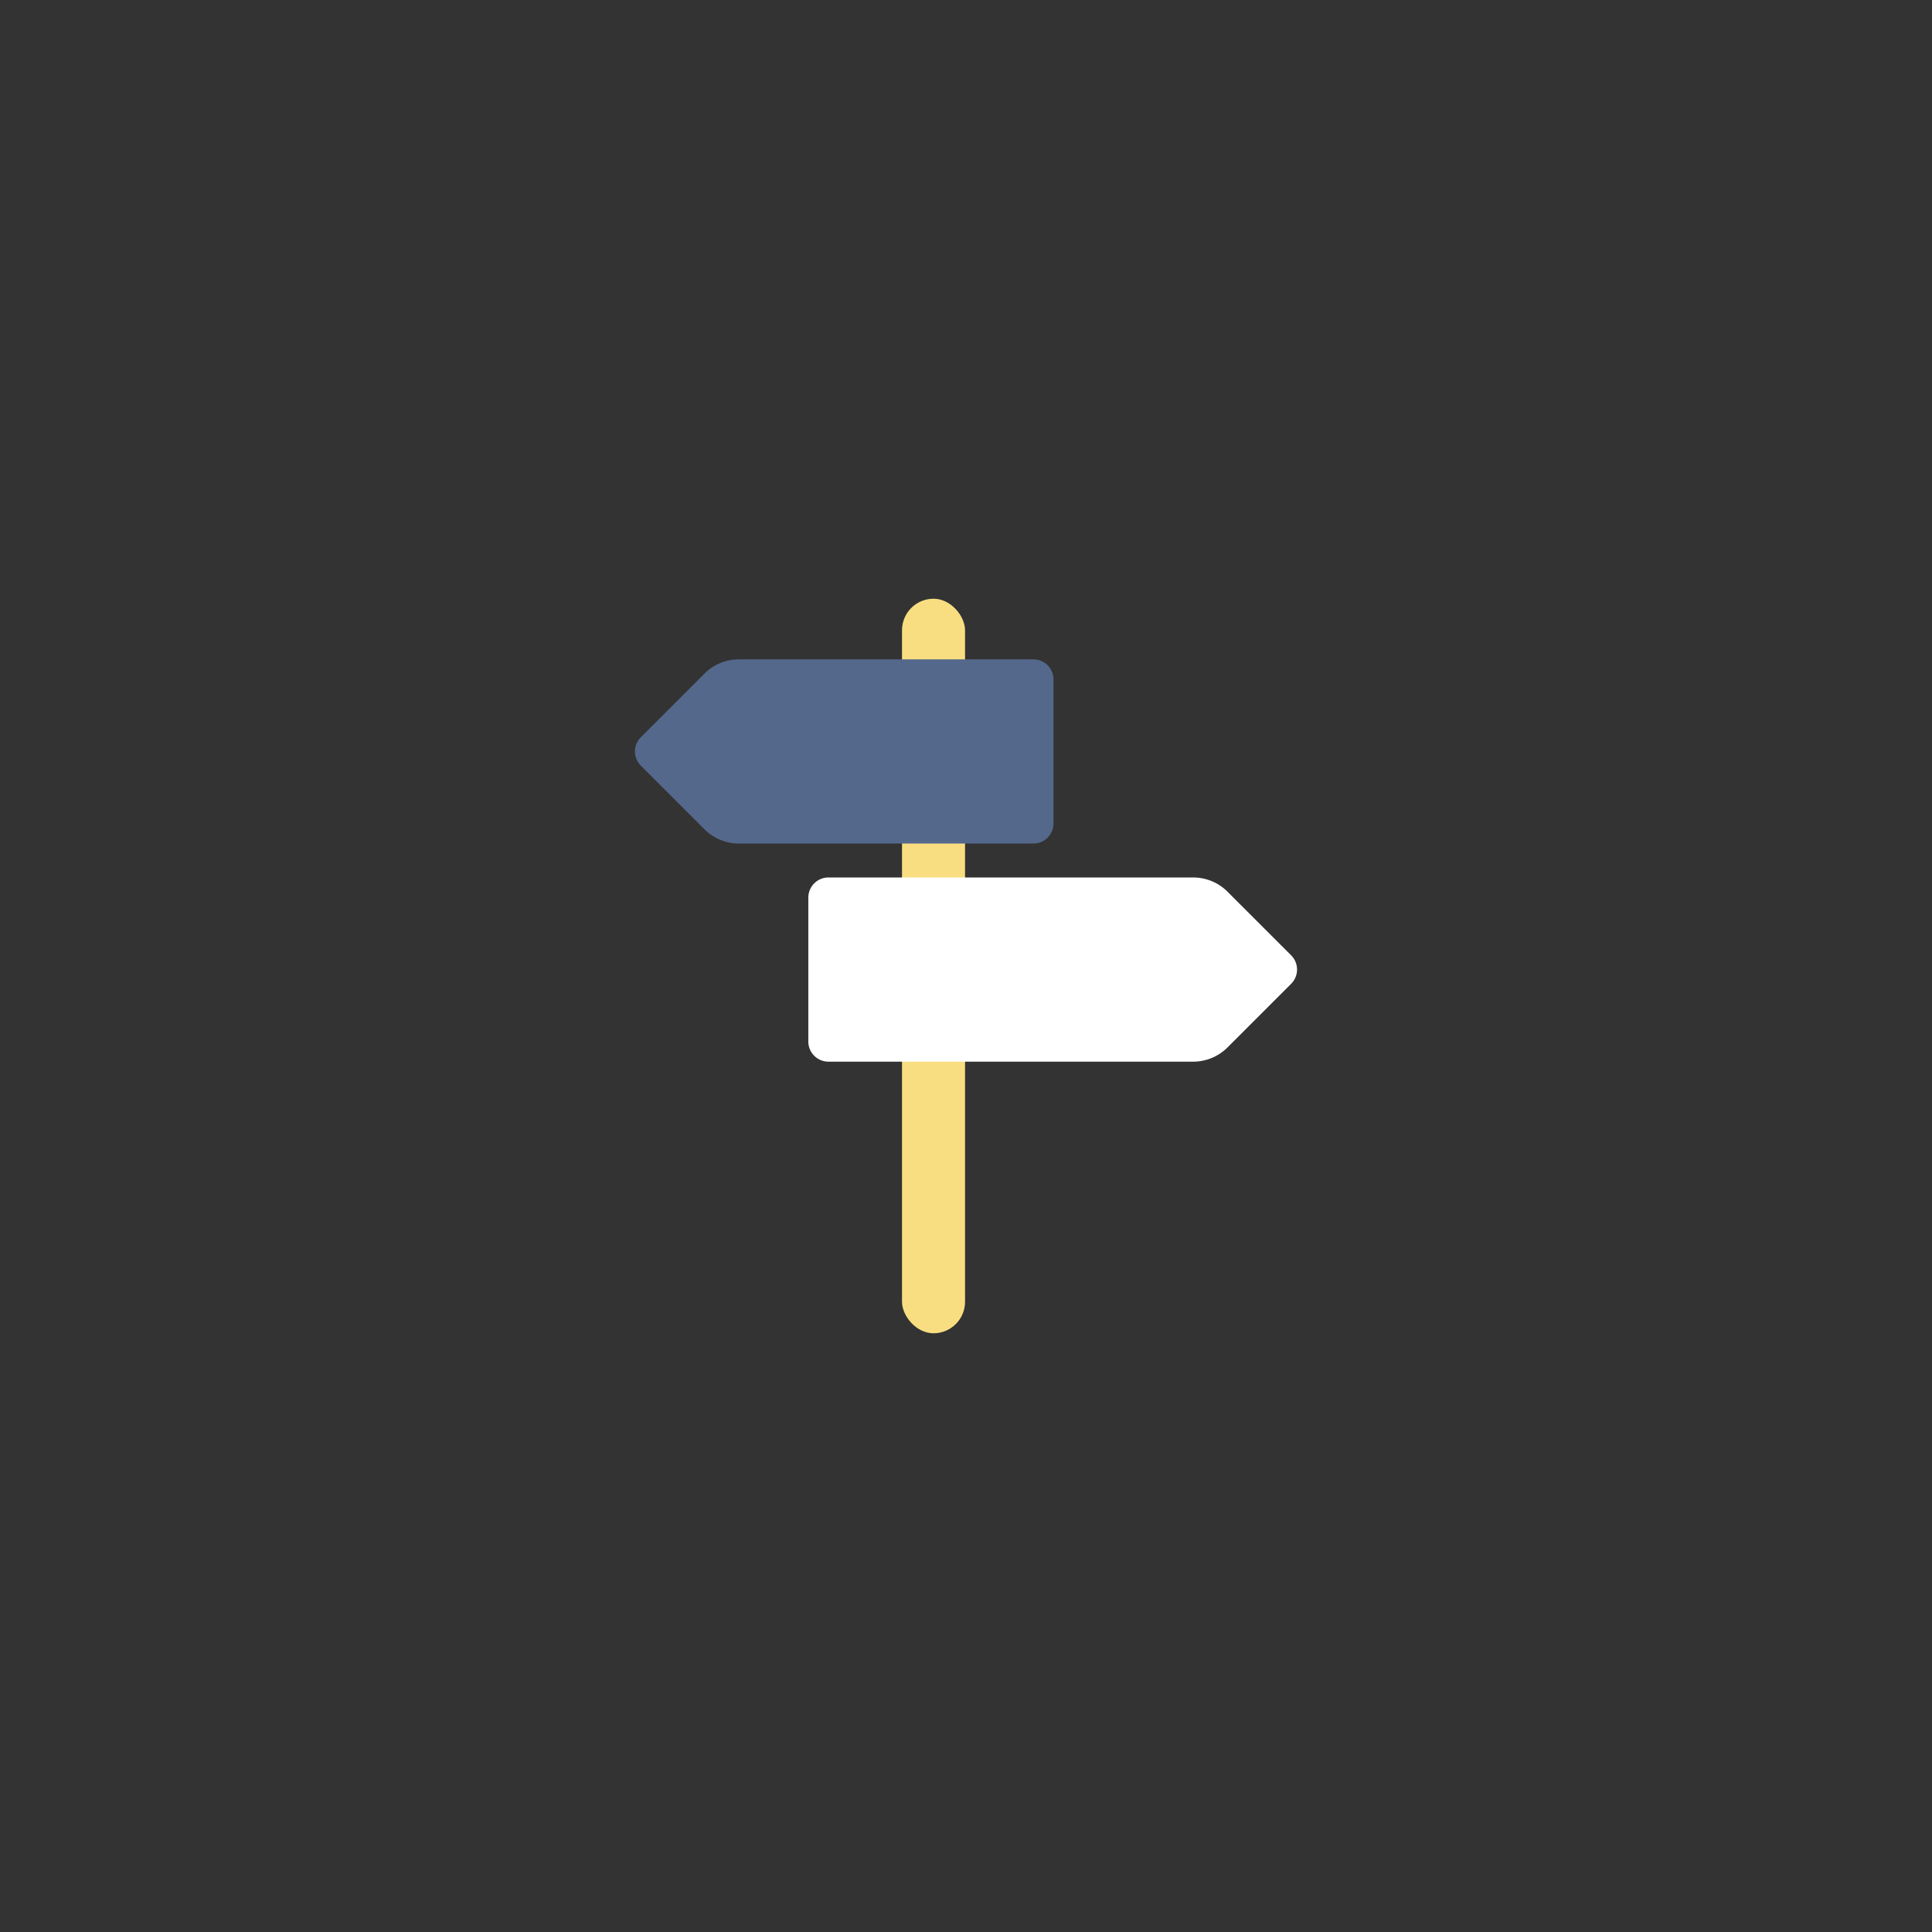 <svg xmlns="http://www.w3.org/2000/svg" xml:space="preserve" id="svg2" width="192" height="192" version="1.1">
  <rect width="100%" height="100%" fill="#333333" stroke="none"/>
  <g id="layer1" transform="translate(0 -860.362)">
    <rect id="rect1923" width="100%" height="100%"
      style="opacity:1;fill:#99bdfe;fill-opacity:1;fill-rule:evenodd;stroke:none;stroke-width:.993;stroke-opacity:1" />
    <rect id="rect1899" width="6.264" height="73" x="89.641" y="919.862" rx="3.132" ry="3.132"
      style="fill:#f9de81;fill-opacity:1;fill-rule:evenodd;stroke-width:6.496;stroke-linejoin:round;stroke-dashoffset:6;paint-order:stroke fill markers;stop-color:#000" />
    <path id="path1901"
      d="m70.01 927.303-6.323 6.323a2 2 90 0 0 0 2.828l6.324 6.324a4.828 4.828 22.5 0 0 3.414 1.414h29.27a2 2 135 0 0 2-2v-14.303a2 2 45 0 0-2-2H73.423a4.828 4.828 157.5 0 0-3.415 1.414z"
      style="fill:#54688c;fill-opacity:1;fill-rule:evenodd;stroke-width:8.546;stroke-linejoin:round;stroke-dashoffset:6;paint-order:stroke fill markers;stop-color:#000" />
    <path id="path1903"
      d="m121.99 948.98 6.323 6.322a2 2 90 0 1 0 2.828l-6.324 6.324a4.828 4.828 157.5 0 1-3.414 1.414H82.33a2 2 45 0 1-2-2v-14.303a2 2 135 0 1 2-2h36.247a4.828 4.828 22.5 0 1 3.415 1.414z"
      style="fill:#fff;fill-opacity:1;fill-rule:evenodd;stroke-width:8.546;stroke-linejoin:round;stroke-dashoffset:6;paint-order:stroke fill markers;stop-color:#000" />
  </g>
  <style id="style853" type="text/css">
    .st0 {
      fill: #fff
    }
  </style>
</svg>
